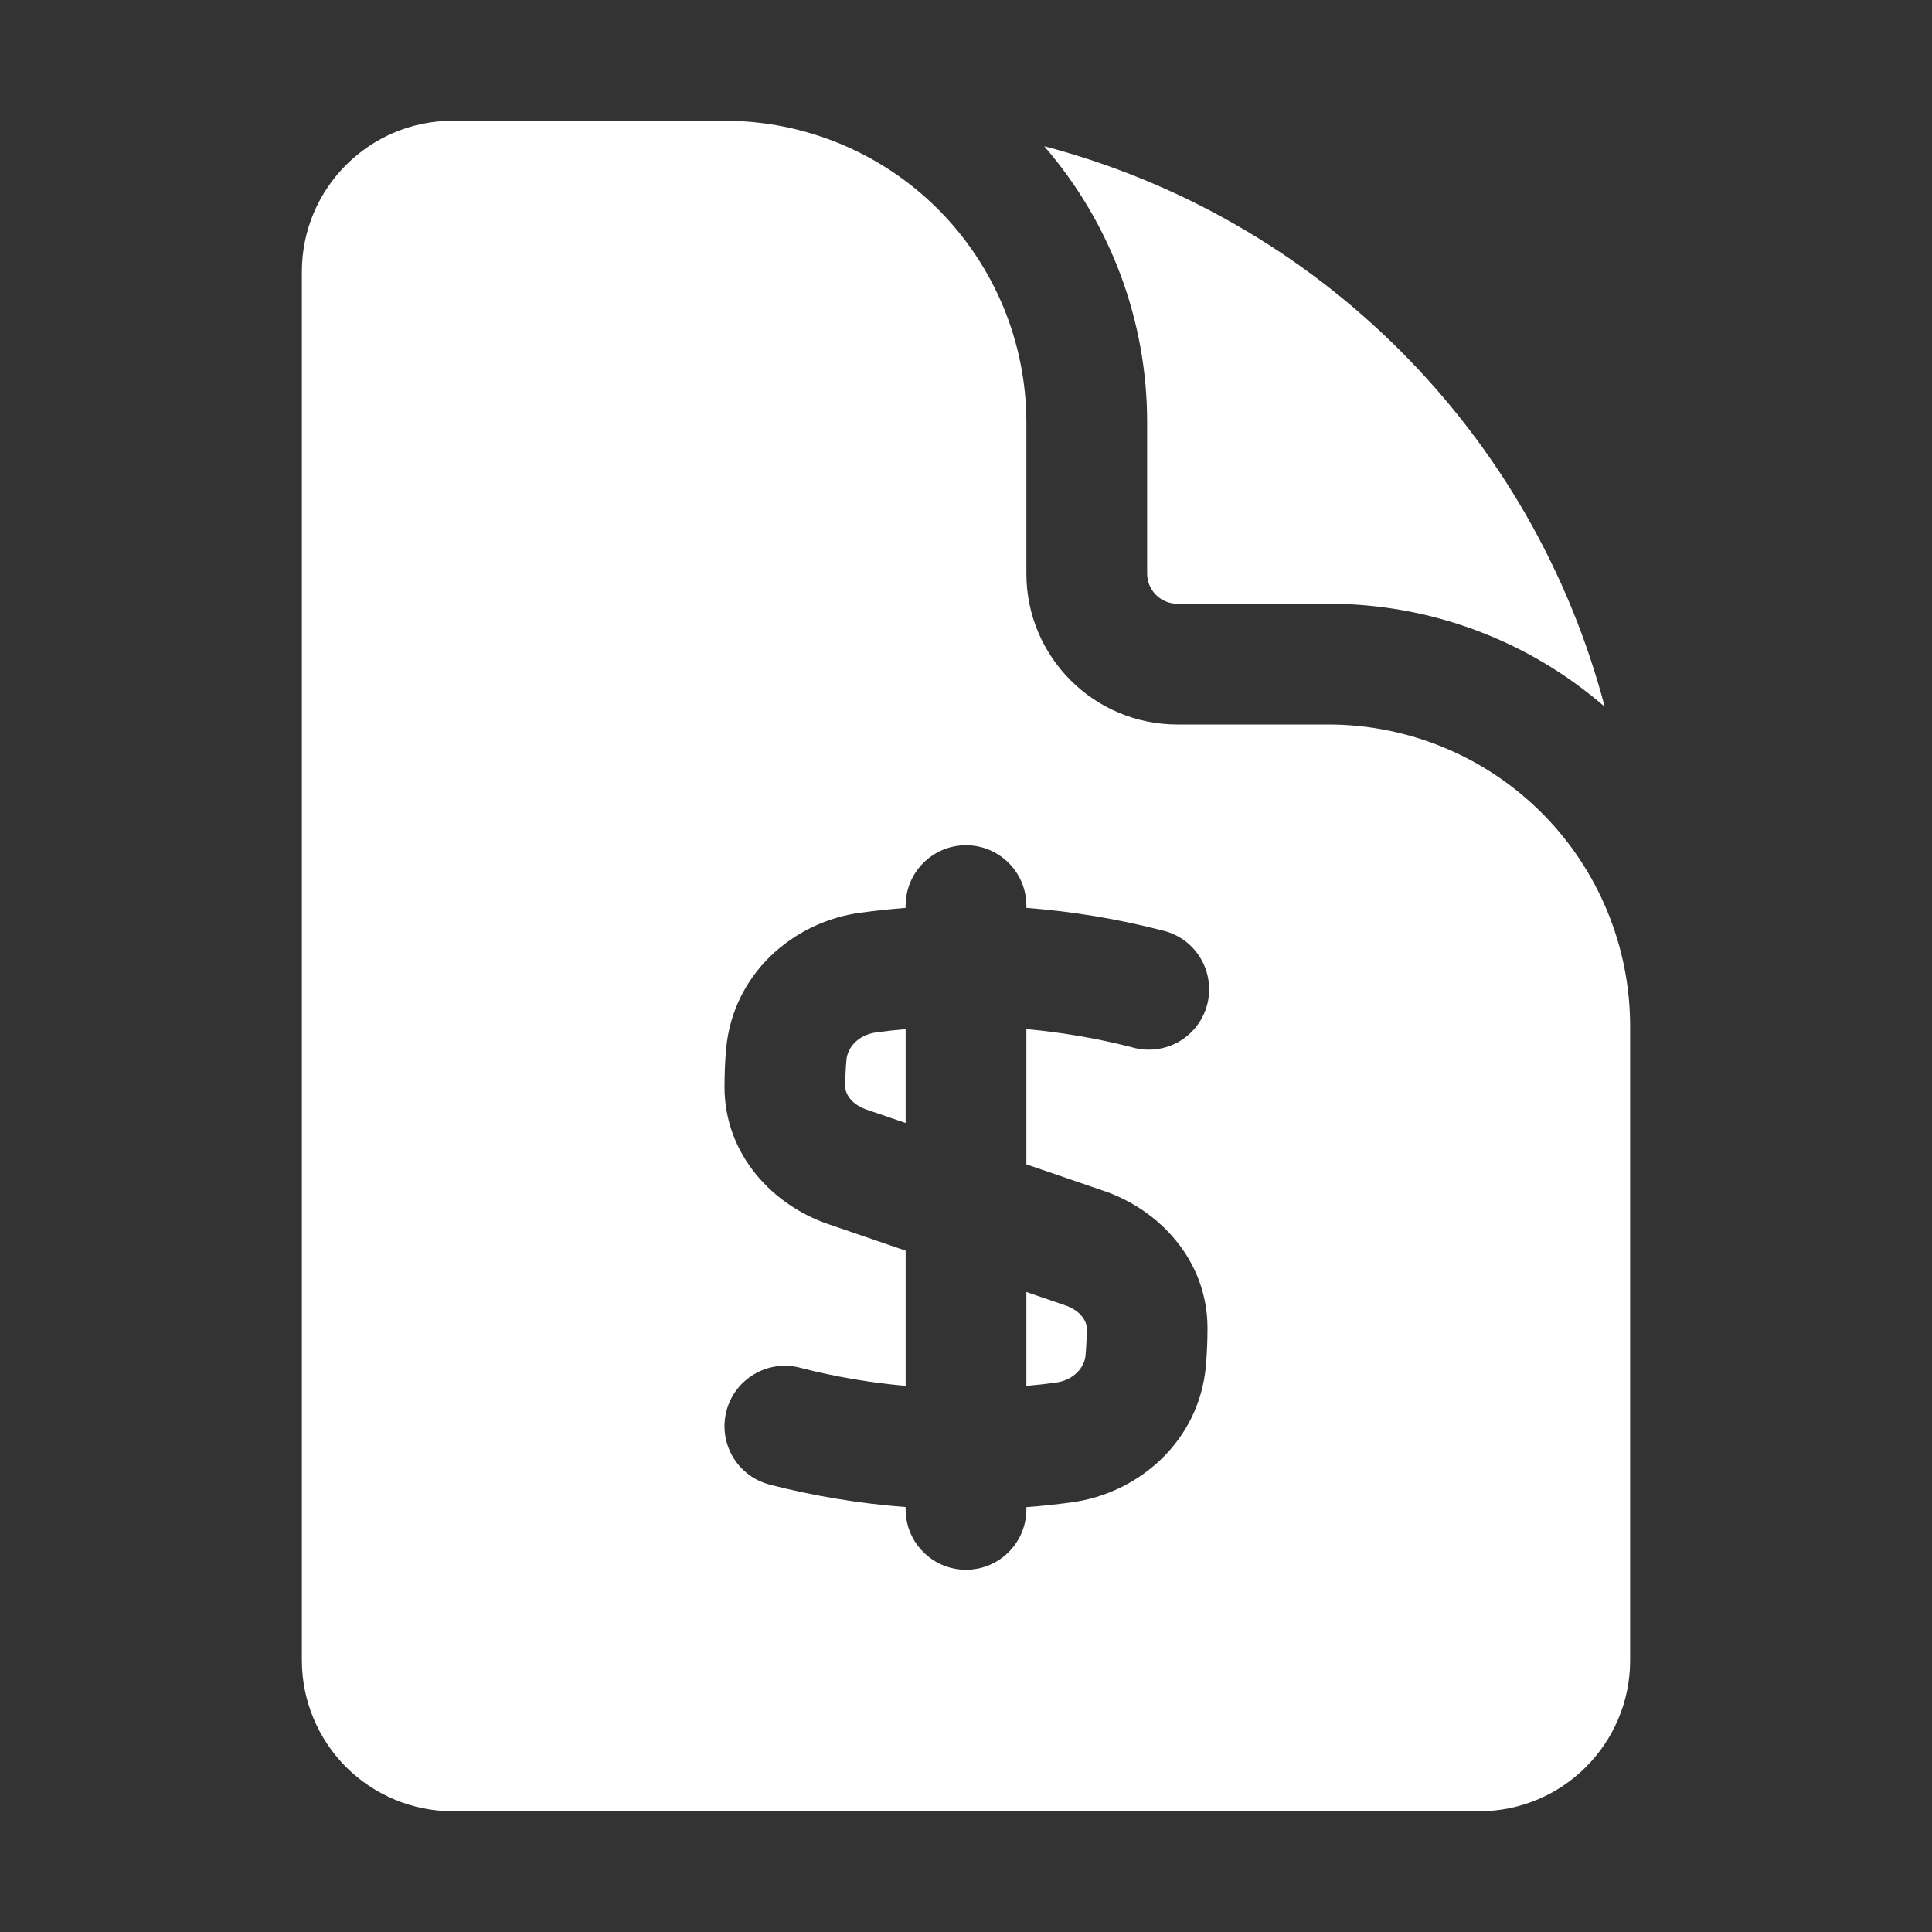 <svg width="24" height="24" viewBox="0 0 24 24" fill="none" xmlns="http://www.w3.org/2000/svg">
<rect x="0" y="0" width="24" height="24" fill="#333333" stroke="none"/>
<path fill-rule="evenodd" clip-rule="evenodd" d="M3.75 3.375C3.75 2.339 4.59 1.5 5.625 1.5H9C9.995 1.5 10.948 1.895 11.652 2.598C12.355 3.302 12.75 4.255 12.75 5.25V7.125C12.75 8.161 13.59 9 14.625 9H16.5C17.495 9 18.448 9.395 19.152 10.098C19.855 10.802 20.25 11.755 20.25 12.75V20.625C20.25 21.66 19.41 22.5 18.375 22.5H5.625C5.128 22.5 4.651 22.302 4.299 21.951C3.948 21.599 3.75 21.122 3.75 20.625V3.375ZM14.25 5.25C14.252 3.989 13.797 2.769 12.971 1.816C14.644 2.256 16.171 3.132 17.394 4.356C18.617 5.579 19.494 7.106 19.934 8.779C18.981 7.952 17.762 7.498 16.5 7.5H14.625C14.525 7.5 14.43 7.46 14.36 7.39C14.29 7.32 14.25 7.224 14.25 7.125V5.25ZM12 10.5C12.199 10.5 12.39 10.579 12.53 10.72C12.671 10.86 12.75 11.051 12.75 11.25V11.278C13.319 11.322 13.884 11.415 14.437 11.558C14.535 11.58 14.627 11.622 14.709 11.68C14.79 11.739 14.859 11.813 14.911 11.899C14.963 11.985 14.998 12.08 15.012 12.179C15.027 12.278 15.022 12.379 14.997 12.476C14.972 12.573 14.928 12.665 14.867 12.744C14.806 12.824 14.73 12.891 14.643 12.941C14.556 12.99 14.46 13.022 14.36 13.034C14.26 13.046 14.159 13.038 14.063 13.01C13.632 12.899 13.193 12.824 12.75 12.784V14.464L13.719 14.796C14.389 15.026 15 15.646 15 16.5C15 16.658 14.993 16.814 14.98 16.968C14.897 17.899 14.15 18.55 13.311 18.663C13.125 18.688 12.938 18.708 12.75 18.722V18.75C12.75 18.949 12.671 19.14 12.53 19.28C12.39 19.421 12.199 19.5 12 19.5C11.801 19.5 11.61 19.421 11.47 19.28C11.329 19.14 11.25 18.949 11.25 18.75V18.721C10.681 18.678 10.116 18.585 9.563 18.443C9.468 18.418 9.378 18.375 9.299 18.316C9.22 18.257 9.154 18.183 9.104 18.098C9.003 17.927 8.974 17.722 9.024 17.529C9.073 17.337 9.197 17.172 9.369 17.071C9.54 16.969 9.744 16.94 9.937 16.99C10.362 17.1 10.801 17.176 11.25 17.216V15.536L10.282 15.204C9.612 14.974 9 14.354 9 13.5C9 13.342 9.007 13.186 9.02 13.032C9.103 12.101 9.851 11.45 10.69 11.338C10.875 11.313 11.062 11.293 11.25 11.278V11.25C11.25 11.051 11.329 10.86 11.47 10.72C11.61 10.579 11.801 10.5 12 10.5ZM10.89 12.824C11.009 12.808 11.129 12.794 11.25 12.784V13.95L10.768 13.785C10.56 13.713 10.5 13.574 10.5 13.5C10.5 13.387 10.505 13.275 10.515 13.164C10.528 13.018 10.655 12.855 10.889 12.824H10.89ZM12.75 17.216V16.05L13.232 16.215C13.44 16.287 13.5 16.426 13.5 16.5C13.5 16.613 13.495 16.725 13.485 16.836C13.473 16.982 13.345 17.145 13.111 17.176C12.991 17.192 12.871 17.206 12.75 17.216Z" fill="white"/>
</svg>
